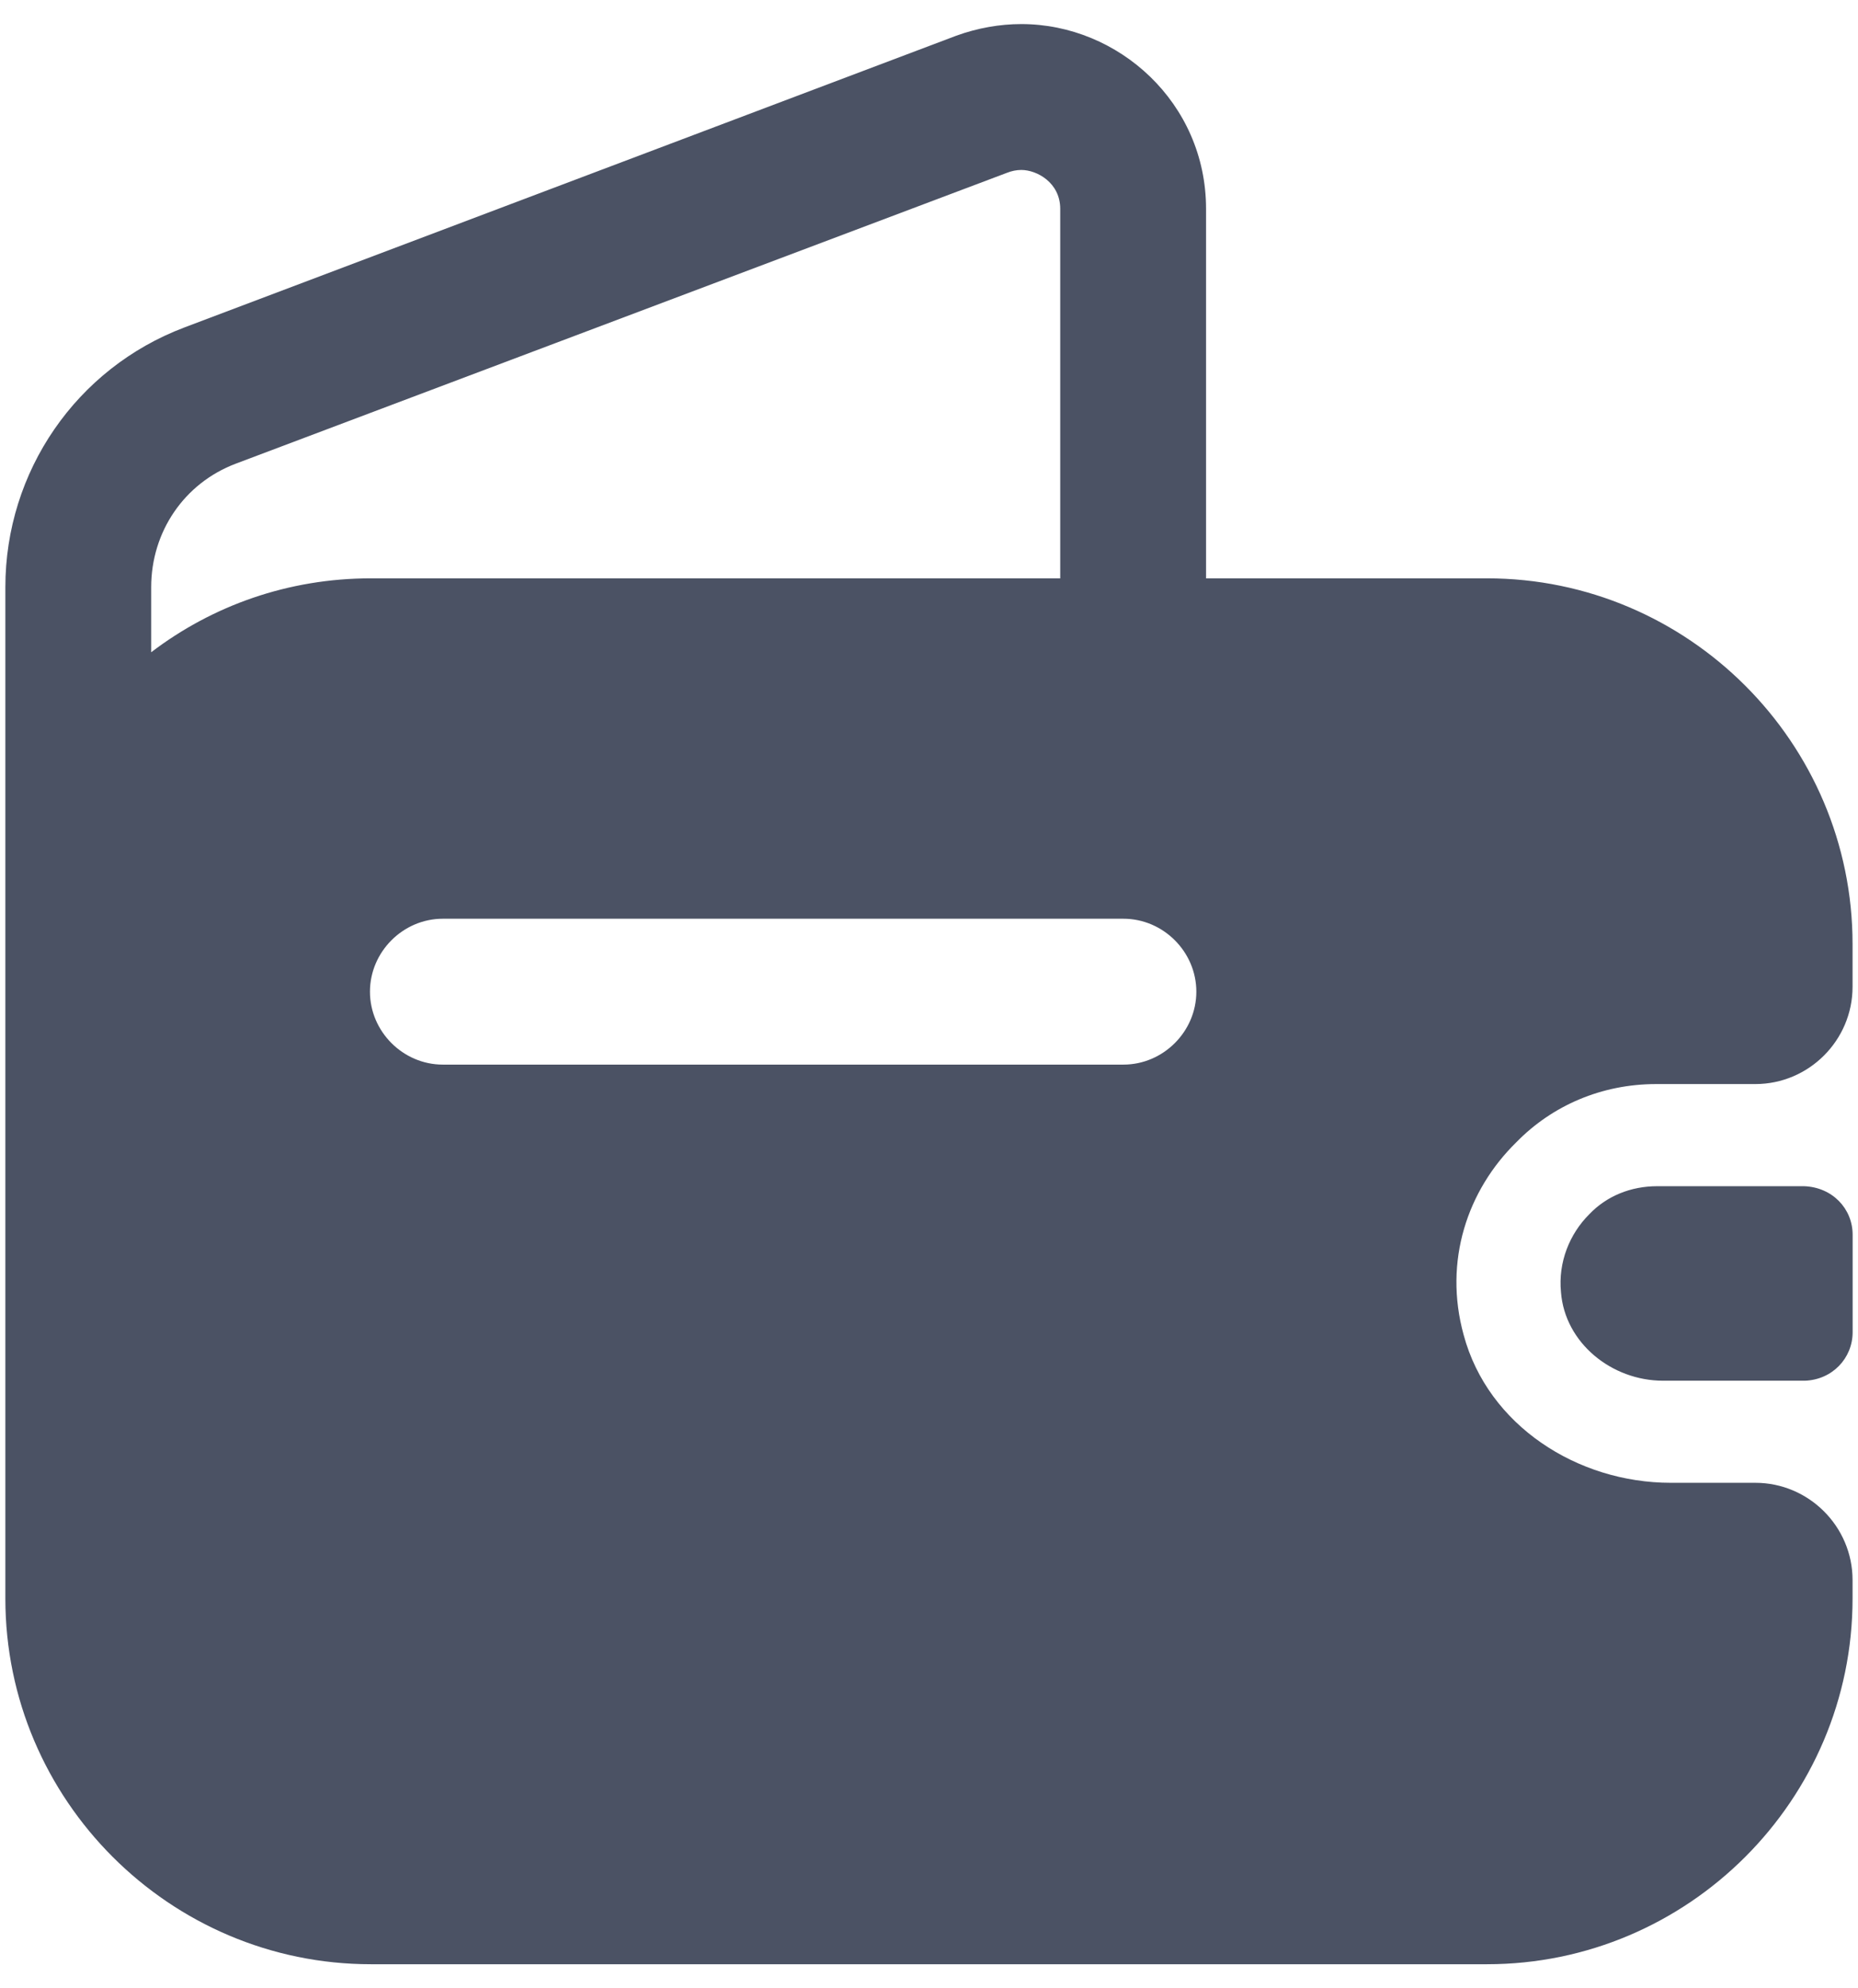 <svg width="43" height="46" viewBox="0 0 43 46" fill="none" xmlns="http://www.w3.org/2000/svg">
<path fill-rule="evenodd" clip-rule="evenodd" d="M27.912 13.38V4.832C27.912 2.38 25.887 0.557 23.637 0.557C23.142 0.557 22.624 0.647 22.129 0.827L4.264 7.577C1.767 8.522 0.124 10.907 0.124 13.585V21.84V21.842V36.983C0.124 41.64 3.927 45.443 8.584 45.443H34.414C39.072 45.443 42.874 41.64 42.874 36.983V36.555C42.874 35.318 41.862 34.305 40.624 34.305H38.667C36.507 34.305 34.437 32.978 33.874 30.885C33.402 29.175 33.964 27.533 35.089 26.43C35.922 25.575 37.069 25.08 38.329 25.08H40.624C41.862 25.08 42.874 24.068 42.874 22.83V21.84C42.874 17.183 39.072 13.38 34.414 13.38H27.912ZM24.537 13.38V4.832C24.537 4.225 23.997 3.932 23.637 3.932C23.524 3.932 23.412 3.955 23.299 4L5.457 10.727C4.264 11.177 3.499 12.302 3.499 13.585L3.499 15.09C4.917 14.01 6.672 13.38 8.584 13.38H24.537ZM42.876 30.818V28.568C42.876 27.96 42.403 27.465 41.751 27.443H38.353C37.746 27.443 37.183 27.668 36.778 28.095C36.328 28.545 36.058 29.198 36.126 29.895C36.216 31.065 37.296 31.943 38.488 31.943H41.773C42.403 31.92 42.876 31.425 42.876 30.818ZM10.249 24.63H25.999C26.922 24.63 27.687 23.865 27.687 22.943C27.687 22.02 26.922 21.255 25.999 21.255H10.249C9.327 21.255 8.562 22.02 8.562 22.943C8.562 23.865 9.327 24.63 10.249 24.63Z" fill="#4B5264"/>
</svg>
